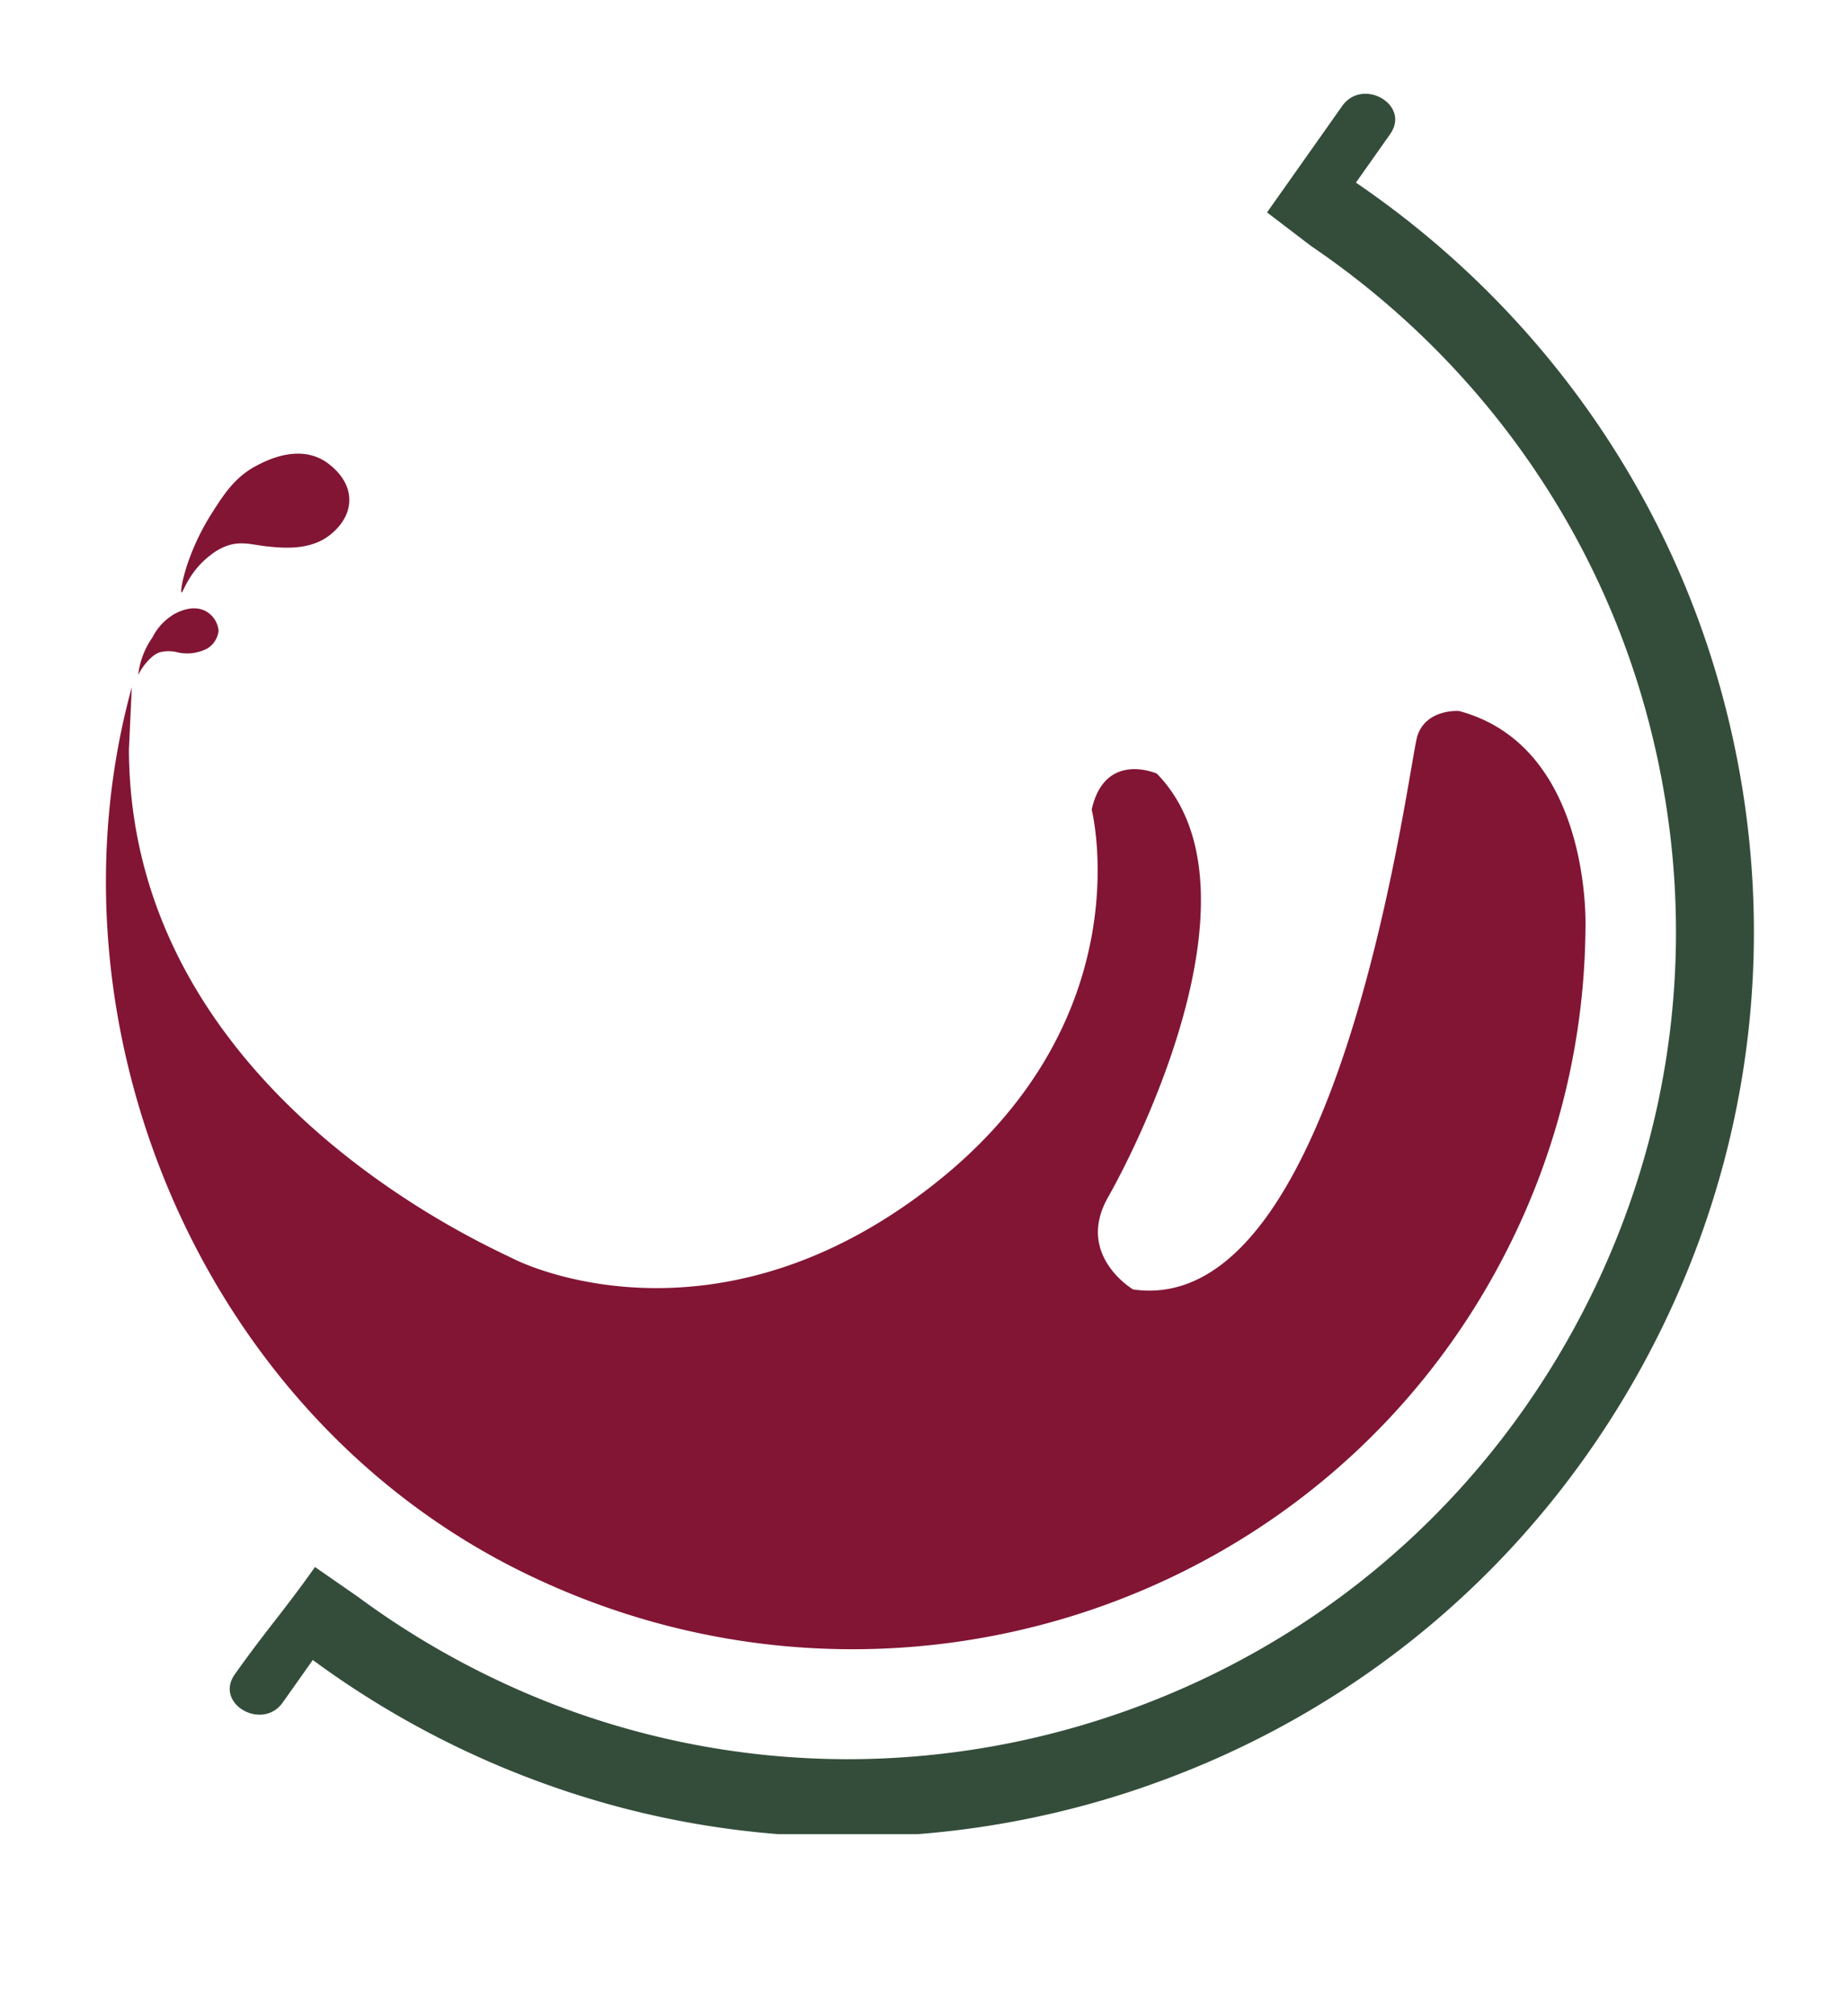 <svg id="Lag_1" data-name="Lag 1" xmlns="http://www.w3.org/2000/svg" viewBox="0 0 1602.14 1746.77"><defs><style>.cls-1{fill:#821534;}.cls-2{fill:#344d3b;}</style></defs><path class="cls-1" d="M114.27,595.51c-79.59,289.16,57.05,629,339.84,767.31,319,156.09,702.34,27.3,856.42-287.6a625.18,625.18,0,0,0,64-270.11s6.57-157.9-109.65-189c0,0-28.36-2.11-36.06,21.6s-65,505.71-246.46,479.67c0,0-50.24-29.61-21.76-79.84s137.5-269.6,42.32-367.16c0,0-45.06-20.07-56.48,31.21,0,0,45.69,179.29-134.32,322.72s-341.12,79.46-367,66.52S112.66,943.72,111.78,649.38Z"/><path class="cls-1" d="M157.42,513.41c-1.77-.87,4-33.46,25.68-67.82,11.25-17.79,21.05-32.9,40.6-42.74,7.82-4,33-16.73,55.52-4.63,1,.47,24.18,13.39,23.61,35.84-.52,18.73-17.3,30.14-20.38,32.1-17.68,11.39-40.84,8.34-52.17,7.19-12.3-1.49-21.89-4.76-34.54,0A48.51,48.51,0,0,0,182.61,481C163.87,495,158.62,513.85,157.42,513.41Z"/><path class="cls-1" d="M119.8,585a69.81,69.81,0,0,1,12.35-32.62,49.28,49.28,0,0,1,19.48-20.57c3.77-1.91,15.83-8,26.72-2.22a21.69,21.69,0,0,1,11.16,17A20.87,20.87,0,0,1,179.68,562a38.14,38.14,0,0,1-25.06,3.46,31,31,0,0,0-16.61-.06,22.37,22.37,0,0,0-6.4,4A50,50,0,0,0,119.8,585Z"/><path class="cls-2" d="M1136.7,213.23C1272,305,1376.13,442,1423.93,605.72c53.7,184,32.55,377.83-59.57,545.9-74.06,135.13-186.89,240.52-323.87,304.57a727.77,727.77,0,0,1-104.26,39.33,718.63,718.63,0,0,1-201.39,28.93,710.1,710.1,0,0,1-303.21-68.26A727.72,727.72,0,0,1,310,1383.51l-36.92-25.61c-26.74,37.86-42.77,55.2-69.51,93-18,25.43,23.83,49.48,41.61,24.33q13-18.39,26-36.76a790.94,790.94,0,0,0,254.4,124.38,775,775,0,0,0,149.22,26.54l120.84,0a788.83,788.83,0,0,0,159.55-29.2c14.74-4.3,29.27-9,43.63-14.15,181.62-64.48,331.36-191.67,424.76-362.07,100.78-183.87,123.93-396,65.17-597.25C1436.54,408.15,1323,258.63,1175.53,158.25l29.65-42c18-25.45-23.83-49.49-41.6-24.33l-65.12,92.16"/></svg>